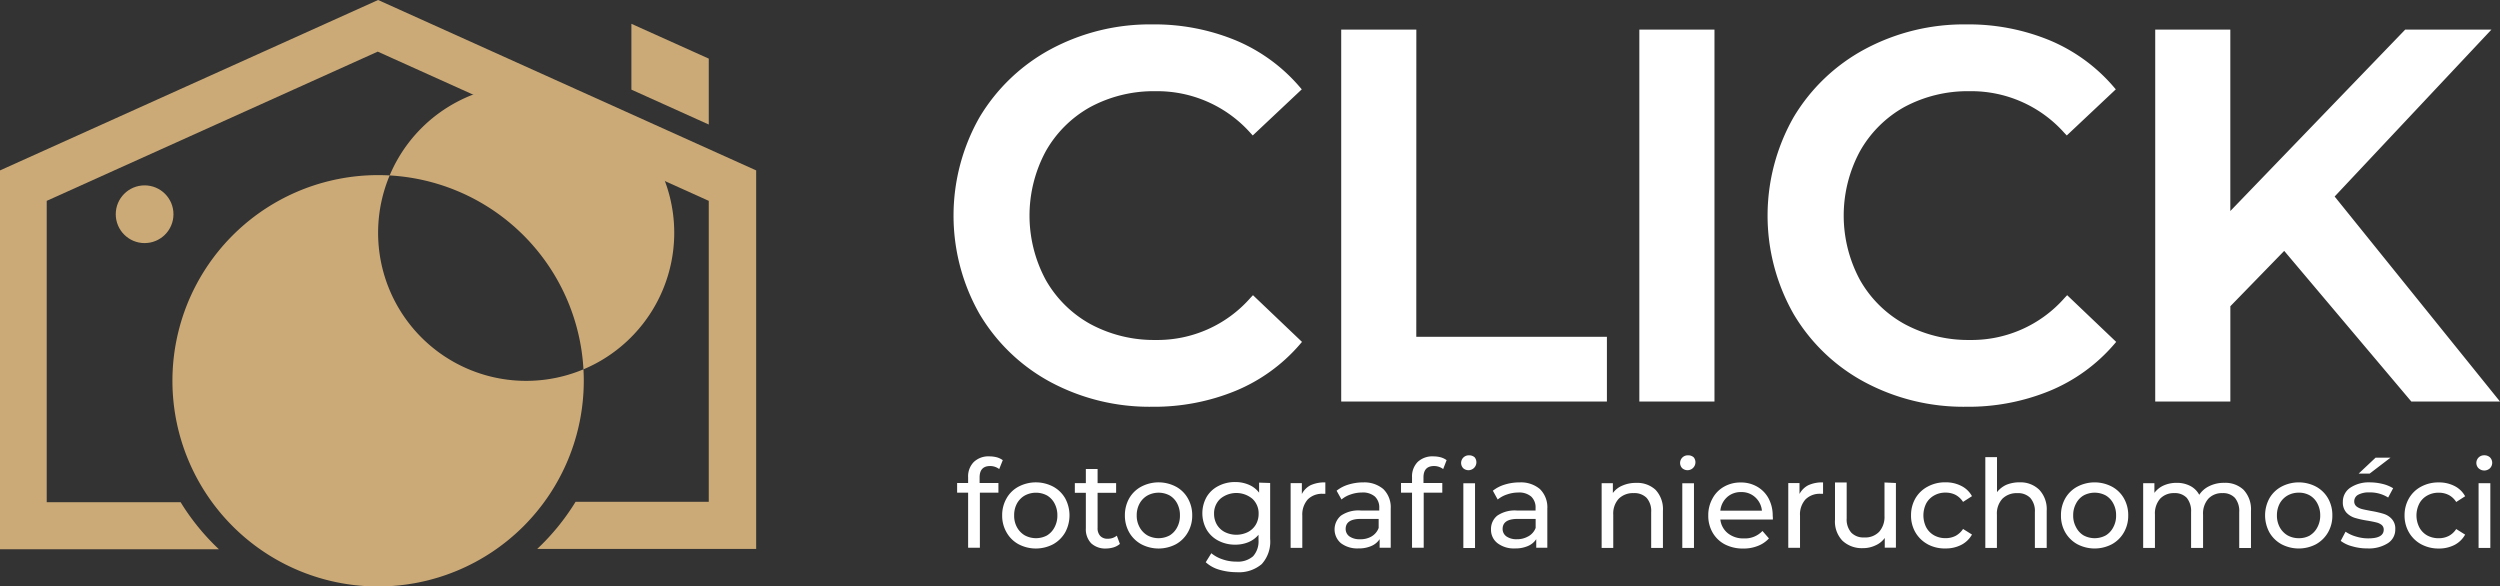 <svg xmlns="http://www.w3.org/2000/svg" width="217.71" height="51.072"><rect width="100%" height="100%" fill="#333333" stroke="none"/><defs><style>.a{fill:#cbaa77}</style></defs><path class="a" d="M32.927 0L0 14.84v32.992h19.064a19.981 19.981 0 0 1-3.336-4.1H4.068V17.491L32.895 4.496l28.827 12.995v26.21h-11.6a19.947 19.947 0 0 1-3.336 4.1H65.85V14.84zm22.058 2.073v5.733l6.737 3.038V5.105z"/><path class="a" d="M32.927 51.072a17.911 17.911 0 1 1 17.911-17.909 17.912 17.912 0 0 1-17.911 17.909zm0-30.783a12.894 12.894 0 1 0 0-.032z"/><circle class="a" cx="2.513" cy="2.513" r="2.513" transform="translate(10.08 16.143)"/><path d="M94.934 9.328a11.66 11.66 0 0 1 5.694-1.386 10.871 10.871 0 0 1 8.246 3.615l.22.24 4.269-4.017-.2-.233a14.9 14.9 0 0 0-5.558-4.036 18.532 18.532 0 0 0-7.249-1.386 18.254 18.254 0 0 0-8.836 2.151 16.12 16.12 0 0 0-6.225 5.947 17.335 17.335 0 0 0 0 17.108 16.006 16.006 0 0 0 6.2 5.947 18.255 18.255 0 0 0 8.836 2.144 18.676 18.676 0 0 0 7.268-1.386 14.9 14.9 0 0 0 5.584-4.029l.2-.233-4.269-4.068-.227.24a10.772 10.772 0 0 1-8.24 3.66 11.659 11.659 0 0 1-5.694-1.386 10.045 10.045 0 0 1-3.887-3.848 11.8 11.8 0 0 1 0-11.194 10.046 10.046 0 0 1 3.868-3.85zm28.406-6.75h-6.543v32.39h23.139v-5.636h-16.6zm19.42 0h6.543v32.39h-6.543zm23.062 6.75a11.658 11.658 0 0 1 5.694-1.386 10.845 10.845 0 0 1 8.24 3.615l.227.24 4.269-4.017-.2-.233a14.9 14.9 0 0 0-5.558-4.036 18.53 18.53 0 0 0-7.249-1.386 18.251 18.251 0 0 0-8.835 2.151 16.07 16.07 0 0 0-6.225 5.947 17.334 17.334 0 0 0 0 17.108 15.915 15.915 0 0 0 6.2 5.947 18.255 18.255 0 0 0 8.836 2.144 18.677 18.677 0 0 0 7.281-1.386 14.893 14.893 0 0 0 5.584-4.029l.2-.233-4.269-4.068-.227.24a10.772 10.772 0 0 1-8.24 3.66 11.658 11.658 0 0 1-5.694-1.386 10 10 0 0 1-3.887-3.848 11.8 11.8 0 0 1 0-11.194 10.048 10.048 0 0 1 3.853-3.85zm37.488 7.786l13.655-14.536h-7.51l-15.23 15.8v-15.8h-6.54v32.39h6.543v-8.3l4.69-4.82 11.071 13.12h7.722zM85.308 41.576v.486h1.639v.842h-1.615v4.794h-1.024v-4.794h-.958v-.842h.958v-.5a1.782 1.782 0 0 1 .492-1.328 1.845 1.845 0 0 1 1.367-.492 2.593 2.593 0 0 1 .648.084 1.7 1.7 0 0 1 .511.246l-.311.777a1.3 1.3 0 0 0-.784-.265c-.618 0-.923.331-.923.992zm3.39 5.817a2.656 2.656 0 0 1-1.043-1.03 2.887 2.887 0 0 1-.382-1.484 2.922 2.922 0 0 1 .382-1.483 2.593 2.593 0 0 1 1.043-1.017 3.24 3.24 0 0 1 3.019 0 2.67 2.67 0 0 1 1.043 1.017 3.115 3.115 0 0 1 0 2.967 2.745 2.745 0 0 1-1.043 1.03 3.238 3.238 0 0 1-3.019 0zm2.488-.771a1.772 1.772 0 0 0 .648-.706 2.134 2.134 0 0 0 .246-1.036 2.172 2.172 0 0 0-.246-1.036 1.738 1.738 0 0 0-.648-.693 2.054 2.054 0 0 0-1.943 0 1.794 1.794 0 0 0-.68.693 2.1 2.1 0 0 0-.246 1.036 2.06 2.06 0 0 0 .246 1.036 1.827 1.827 0 0 0 .68.706 2.055 2.055 0 0 0 1.948 0zm6.339.745a1.538 1.538 0 0 1-.551.3 2.38 2.38 0 0 1-.648.1 1.807 1.807 0 0 1-1.3-.453 1.757 1.757 0 0 1-.466-1.3v-3.1h-.959v-.842h.959v-1.228h1.023v1.231h1.613v.842h-1.613v3.051a.971.971 0 0 0 .227.7.828.828 0 0 0 .648.246 1.21 1.21 0 0 0 .8-.266zm1.86.026a2.721 2.721 0 0 1-1.049-1.03 2.953 2.953 0 0 1-.376-1.484 2.985 2.985 0 0 1 .376-1.483 2.64 2.64 0 0 1 1.049-1.017 3.241 3.241 0 0 1 3.019 0 2.592 2.592 0 0 1 1.037 1.017 2.924 2.924 0 0 1 .382 1.483 2.887 2.887 0 0 1-.382 1.484 2.684 2.684 0 0 1-1.036 1.03 3.238 3.238 0 0 1-3.02 0zm2.481-.771a1.789 1.789 0 0 0 .648-.706 2.134 2.134 0 0 0 .24-1.036 2.164 2.164 0 0 0-.24-1.036 1.746 1.746 0 0 0-.648-.693 2.042 2.042 0 0 0-1.943 0 1.8 1.8 0 0 0-.68.693 2.1 2.1 0 0 0-.253 1.036 2.071 2.071 0 0 0 .253 1.037 1.829 1.829 0 0 0 .68.706 2.042 2.042 0 0 0 1.943-.001zm8.744-4.561v4.872a2.914 2.914 0 0 1-.732 2.19 3.057 3.057 0 0 1-2.189.706 5.362 5.362 0 0 1-1.522-.22 2.938 2.938 0 0 1-1.166-.648l.486-.784a3.036 3.036 0 0 0 .972.531 3.609 3.609 0 0 0 1.2.2 2.016 2.016 0 0 0 1.464-.466 1.944 1.944 0 0 0 .473-1.425v-.447a2.29 2.29 0 0 1-.887.648 3.012 3.012 0 0 1-1.147.214 3.106 3.106 0 0 1-1.457-.344 2.528 2.528 0 0 1-1.03-.971 2.908 2.908 0 0 1 0-2.837 2.5 2.5 0 0 1 1.03-.959 3.1 3.1 0 0 1 1.457-.343 2.977 2.977 0 0 1 1.186.233 2.177 2.177 0 0 1 .9.693v-.875zm-1.943 4.275a1.727 1.727 0 0 0 .693-.648 1.863 1.863 0 0 0 .246-.952 1.717 1.717 0 0 0-.544-1.3 2.183 2.183 0 0 0-2.792 0 1.716 1.716 0 0 0-.544 1.3 1.856 1.856 0 0 0 .246.952 1.727 1.727 0 0 0 .693.648 2.267 2.267 0 0 0 2.002 0zm5.449-4.074a2.9 2.9 0 0 1 1.3-.252v.991h-.233a1.749 1.749 0 0 0-1.3.493 1.988 1.988 0 0 0-.473 1.412v2.805h-1.017v-5.636h.978v.946a1.781 1.781 0 0 1 .745-.759zm6.345.324a2.213 2.213 0 0 1 .648 1.71v3.4h-.965v-.745a1.607 1.607 0 0 1-.732.6 2.689 2.689 0 0 1-1.121.207 2.358 2.358 0 0 1-1.516-.454 1.574 1.574 0 0 1 0-2.4 2.693 2.693 0 0 1 1.723-.447h1.613v-.207a1.3 1.3 0 0 0-.382-1.011 1.607 1.607 0 0 0-1.127-.349 3.007 3.007 0 0 0-.978.168 2.388 2.388 0 0 0-.8.44l-.427-.764a3.047 3.047 0 0 1 1.043-.538 4.344 4.344 0 0 1 1.3-.188 2.552 2.552 0 0 1 1.721.578zm-1.017 4.126a1.422 1.422 0 0 0 .615-.738v-.784h-1.574c-.862 0-1.3.292-1.3.875a.791.791 0 0 0 .33.648 1.518 1.518 0 0 0 .913.246 1.9 1.9 0 0 0 1.019-.246zm4.518-5.136v.486h1.639v.842h-1.619v4.794h-1.017v-4.794h-.959v-.842h.959v-.5a1.8 1.8 0 0 1 .486-1.328 1.871 1.871 0 0 1 1.373-.492 2.58 2.58 0 0 1 .648.084 1.613 1.613 0 0 1 .505.246l-.3.778a1.3 1.3 0 0 0-.79-.266q-.924-.002-.925.992zm3.472-.791a.664.664 0 0 1 .492-1.133.69.69 0 0 1 .5.181.691.691 0 0 1-.991.952zm0 1.3h1.017v5.636h-1.017zm6.665.502a2.216 2.216 0 0 1 .648 1.71v3.4h-.965v-.745a1.608 1.608 0 0 1-.732.6 2.708 2.708 0 0 1-1.121.207 2.339 2.339 0 0 1-1.516-.453 1.464 1.464 0 0 1-.57-1.2 1.491 1.491 0 0 1 .544-1.2 2.7 2.7 0 0 1 1.723-.447h1.613v-.207a1.3 1.3 0 0 0-.382-1.011 1.607 1.607 0 0 0-1.127-.35 2.979 2.979 0 0 0-.978.169 2.48 2.48 0 0 0-.81.44l-.421-.765a3.053 3.053 0 0 1 1.043-.538 4.361 4.361 0 0 1 1.3-.188 2.552 2.552 0 0 1 1.751.578zm-1.017 4.126a1.415 1.415 0 0 0 .648-.739v-.784h-1.576c-.862 0-1.3.292-1.3.874a.791.791 0 0 0 .33.648 1.516 1.516 0 0 0 .913.246 1.892 1.892 0 0 0 .978-.246zm11.085-4.062a2.455 2.455 0 0 1 .648 1.827v3.239h-1.024v-3.122a1.724 1.724 0 0 0-.395-1.237 1.485 1.485 0 0 0-1.127-.415 1.755 1.755 0 0 0-1.3.486 1.9 1.9 0 0 0-.48 1.386v2.9h-1.012v-5.638h.978v.856a1.941 1.941 0 0 1 .836-.648 2.906 2.906 0 0 1 1.192-.233 2.333 2.333 0 0 1 1.684.599zm2.334-1.869a.664.664 0 0 1 .5-1.13.692.692 0 0 1 .5.181.691.691 0 0 1-.991.952zm0 1.3h1.017v5.636h-1.017zm7.887 3.16h-4.573a1.776 1.776 0 0 0 .648 1.192 2.129 2.129 0 0 0 1.393.453 2.091 2.091 0 0 0 1.626-.648l.564.648a2.519 2.519 0 0 1-.952.648 3.326 3.326 0 0 1-1.3.234 3.393 3.393 0 0 1-1.587-.363 2.64 2.64 0 0 1-1.068-1.03 2.924 2.924 0 0 1-.376-1.49 2.973 2.973 0 0 1 .369-1.477 2.547 2.547 0 0 1 1-1.024 2.881 2.881 0 0 1 1.457-.369 2.8 2.8 0 0 1 1.438.369 2.588 2.588 0 0 1 .991 1.024 3.189 3.189 0 0 1 .357 1.509 2.126 2.126 0 0 1 .013.324zm-3.99-1.944a1.81 1.81 0 0 0-.583 1.173h3.621a1.807 1.807 0 0 0-.583-1.166 1.737 1.737 0 0 0-1.224-.453 1.771 1.771 0 0 0-1.231.444zm7.061-1.035a2.871 2.871 0 0 1 1.3-.253v.991h-.233a1.743 1.743 0 0 0-1.3.493 1.945 1.945 0 0 0-.473 1.412v2.8h-1.023V42.07h.978v.946a1.8 1.8 0 0 1 .751-.753zm7.645-.202v5.635h-.972v-.849a1.943 1.943 0 0 1-.81.648 2.51 2.51 0 0 1-1.1.24 2.463 2.463 0 0 1-1.775-.648 2.416 2.416 0 0 1-.648-1.834v-3.237h1.017v3.129a1.732 1.732 0 0 0 .4 1.237 1.463 1.463 0 0 0 1.127.421 1.672 1.672 0 0 0 1.3-.492 1.943 1.943 0 0 0 .466-1.38v-2.915zm2.761 5.332a2.754 2.754 0 0 1-1.062-1.03 2.886 2.886 0 0 1-.382-1.483 2.921 2.921 0 0 1 .382-1.484 2.674 2.674 0 0 1 1.063-1.017 3.13 3.13 0 0 1 1.561-.376 2.924 2.924 0 0 1 1.367.311 2.143 2.143 0 0 1 .933.894l-.777.5a1.79 1.79 0 0 0-.647-.609 1.878 1.878 0 0 0-.875-.2 1.946 1.946 0 0 0-.991.246 1.747 1.747 0 0 0-.693.693 2.333 2.333 0 0 0 0 2.086 1.757 1.757 0 0 0 .693.7 2 2 0 0 0 .991.24 1.872 1.872 0 0 0 .875-.2 1.827 1.827 0 0 0 .648-.6l.777.486a2.233 2.233 0 0 1-.933.9 2.923 2.923 0 0 1-1.367.311 3.13 3.13 0 0 1-1.561-.363zm9.722-4.742a2.456 2.456 0 0 1 .648 1.827v3.239h-1.03v-3.12a1.726 1.726 0 0 0-.4-1.237 1.482 1.482 0 0 0-1.127-.415 1.757 1.757 0 0 0-1.3.486 1.9 1.9 0 0 0-.479 1.386v2.9h-1.009v-7.91h1.017v3.051a2.17 2.17 0 0 1 .835-.648 3.006 3.006 0 0 1 1.166-.207 2.33 2.33 0 0 1 1.679.648zm3.316 4.742a2.725 2.725 0 0 1-1.05-1.03 2.888 2.888 0 0 1-.375-1.484 2.922 2.922 0 0 1 .375-1.483 2.644 2.644 0 0 1 1.05-1.017 3.237 3.237 0 0 1 3.012 0 2.62 2.62 0 0 1 1.043 1.017 2.922 2.922 0 0 1 .376 1.483 2.889 2.889 0 0 1-.376 1.484 2.7 2.7 0 0 1-1.043 1.03 3.24 3.24 0 0 1-3.012 0zm2.481-.771a1.769 1.769 0 0 0 .648-.706 2.063 2.063 0 0 0 .246-1.037 2.1 2.1 0 0 0-.246-1.036 1.734 1.734 0 0 0-.648-.693 2.042 2.042 0 0 0-1.943 0 1.71 1.71 0 0 0-.647.693 2.092 2.092 0 0 0-.253 1.036 2.065 2.065 0 0 0 .253 1.037 1.743 1.743 0 0 0 .647.706 2.041 2.041 0 0 0 1.943 0zm11.992-3.971a2.48 2.48 0 0 1 .648 1.833v3.239H195v-3.129a1.783 1.783 0 0 0-.375-1.237 1.4 1.4 0 0 0-1.082-.414 1.613 1.613 0 0 0-1.231.486 1.945 1.945 0 0 0-.46 1.387v2.9h-1.043v-3.123a1.813 1.813 0 0 0-.376-1.237 1.412 1.412 0 0 0-1.082-.414 1.633 1.633 0 0 0-1.237.486 1.947 1.947 0 0 0-.453 1.387v2.9h-1.025V42.08h.978v.842a2.031 2.031 0 0 1 .809-.647 2.754 2.754 0 0 1 1.14-.227 2.5 2.5 0 0 1 1.166.266 1.835 1.835 0 0 1 .79.777 2.137 2.137 0 0 1 .887-.764 2.833 2.833 0 0 1 1.3-.279 2.3 2.3 0 0 1 1.67.603zm3.303 4.742a2.718 2.718 0 0 1-1.05-1.03 3.116 3.116 0 0 1 0-2.967 2.64 2.64 0 0 1 1.05-1.017 3.236 3.236 0 0 1 3.012 0 2.666 2.666 0 0 1 1.043 1.017 2.919 2.919 0 0 1 .376 1.483 2.889 2.889 0 0 1-.376 1.484 2.748 2.748 0 0 1-1.043 1.03 3.239 3.239 0 0 1-3.012 0zm2.481-.771a1.767 1.767 0 0 0 .647-.706 2.132 2.132 0 0 0 .247-1.037 2.164 2.164 0 0 0-.247-1.036 1.733 1.733 0 0 0-.647-.693 1.885 1.885 0 0 0-.972-.246 1.945 1.945 0 0 0-.978.246 1.793 1.793 0 0 0-.68.693 2.169 2.169 0 0 0-.246 1.036 2.132 2.132 0 0 0 .246 1.037 1.83 1.83 0 0 0 .68.706 1.978 1.978 0 0 0 .978.246 1.94 1.94 0 0 0 .985-.246zm3.679.952a2.809 2.809 0 0 1-1-.472l.421-.8a3.087 3.087 0 0 0 .907.421 3.6 3.6 0 0 0 1.076.161c.894 0 1.341-.252 1.341-.764a.519.519 0 0 0-.182-.408 1.175 1.175 0 0 0-.453-.214c-.182-.046-.441-.1-.771-.156a7.955 7.955 0 0 1-1.115-.246 1.711 1.711 0 0 1-.738-.466 1.327 1.327 0 0 1-.3-.927 1.458 1.458 0 0 1 .647-1.231 2.9 2.9 0 0 1 1.685-.466 4.787 4.787 0 0 1 1.127.136 3.13 3.13 0 0 1 .92.376l-.434.81a2.93 2.93 0 0 0-1.626-.447 1.95 1.95 0 0 0-.991.207.649.649 0 0 0-.337.564.557.557 0 0 0 .188.441 1.287 1.287 0 0 0 .473.233c.188.052.453.1.8.168a8.415 8.415 0 0 1 1.1.253 1.571 1.571 0 0 1 .713.453 1.224 1.224 0 0 1 .3.887 1.394 1.394 0 0 1-.648 1.218 3.063 3.063 0 0 1-1.781.453 4.538 4.538 0 0 1-1.322-.184zm2.034-7.715h1.3l-1.814 1.386h-.959zm3.965 7.534a2.733 2.733 0 0 1-1.056-1.03 2.89 2.89 0 0 1-.383-1.483 2.922 2.922 0 0 1 .383-1.483 2.658 2.658 0 0 1 1.056-1.017 3.174 3.174 0 0 1 1.542-.369 2.951 2.951 0 0 1 1.367.311 2.165 2.165 0 0 1 .927.894l-.777.5a1.722 1.722 0 0 0-.648-.609 1.88 1.88 0 0 0-.874-.2 1.978 1.978 0 0 0-1 .246 1.722 1.722 0 0 0-.687.693 2.281 2.281 0 0 0 0 2.085 1.742 1.742 0 0 0 .687.7 2.044 2.044 0 0 0 1 .24 1.881 1.881 0 0 0 .874-.2 1.762 1.762 0 0 0 .648-.6l.777.486a2.255 2.255 0 0 1-.927.9 2.951 2.951 0 0 1-1.367.311 3.17 3.17 0 0 1-1.542-.375zm5.007-6.611a.664.664 0 0 1 .492-1.133.707.707 0 0 1 .5.181.673.673 0 0 1 0 .946.72.72 0 0 1-.992 0zm0 1.3h1.024v5.636h-1.024z" fill="#fff"/></svg>